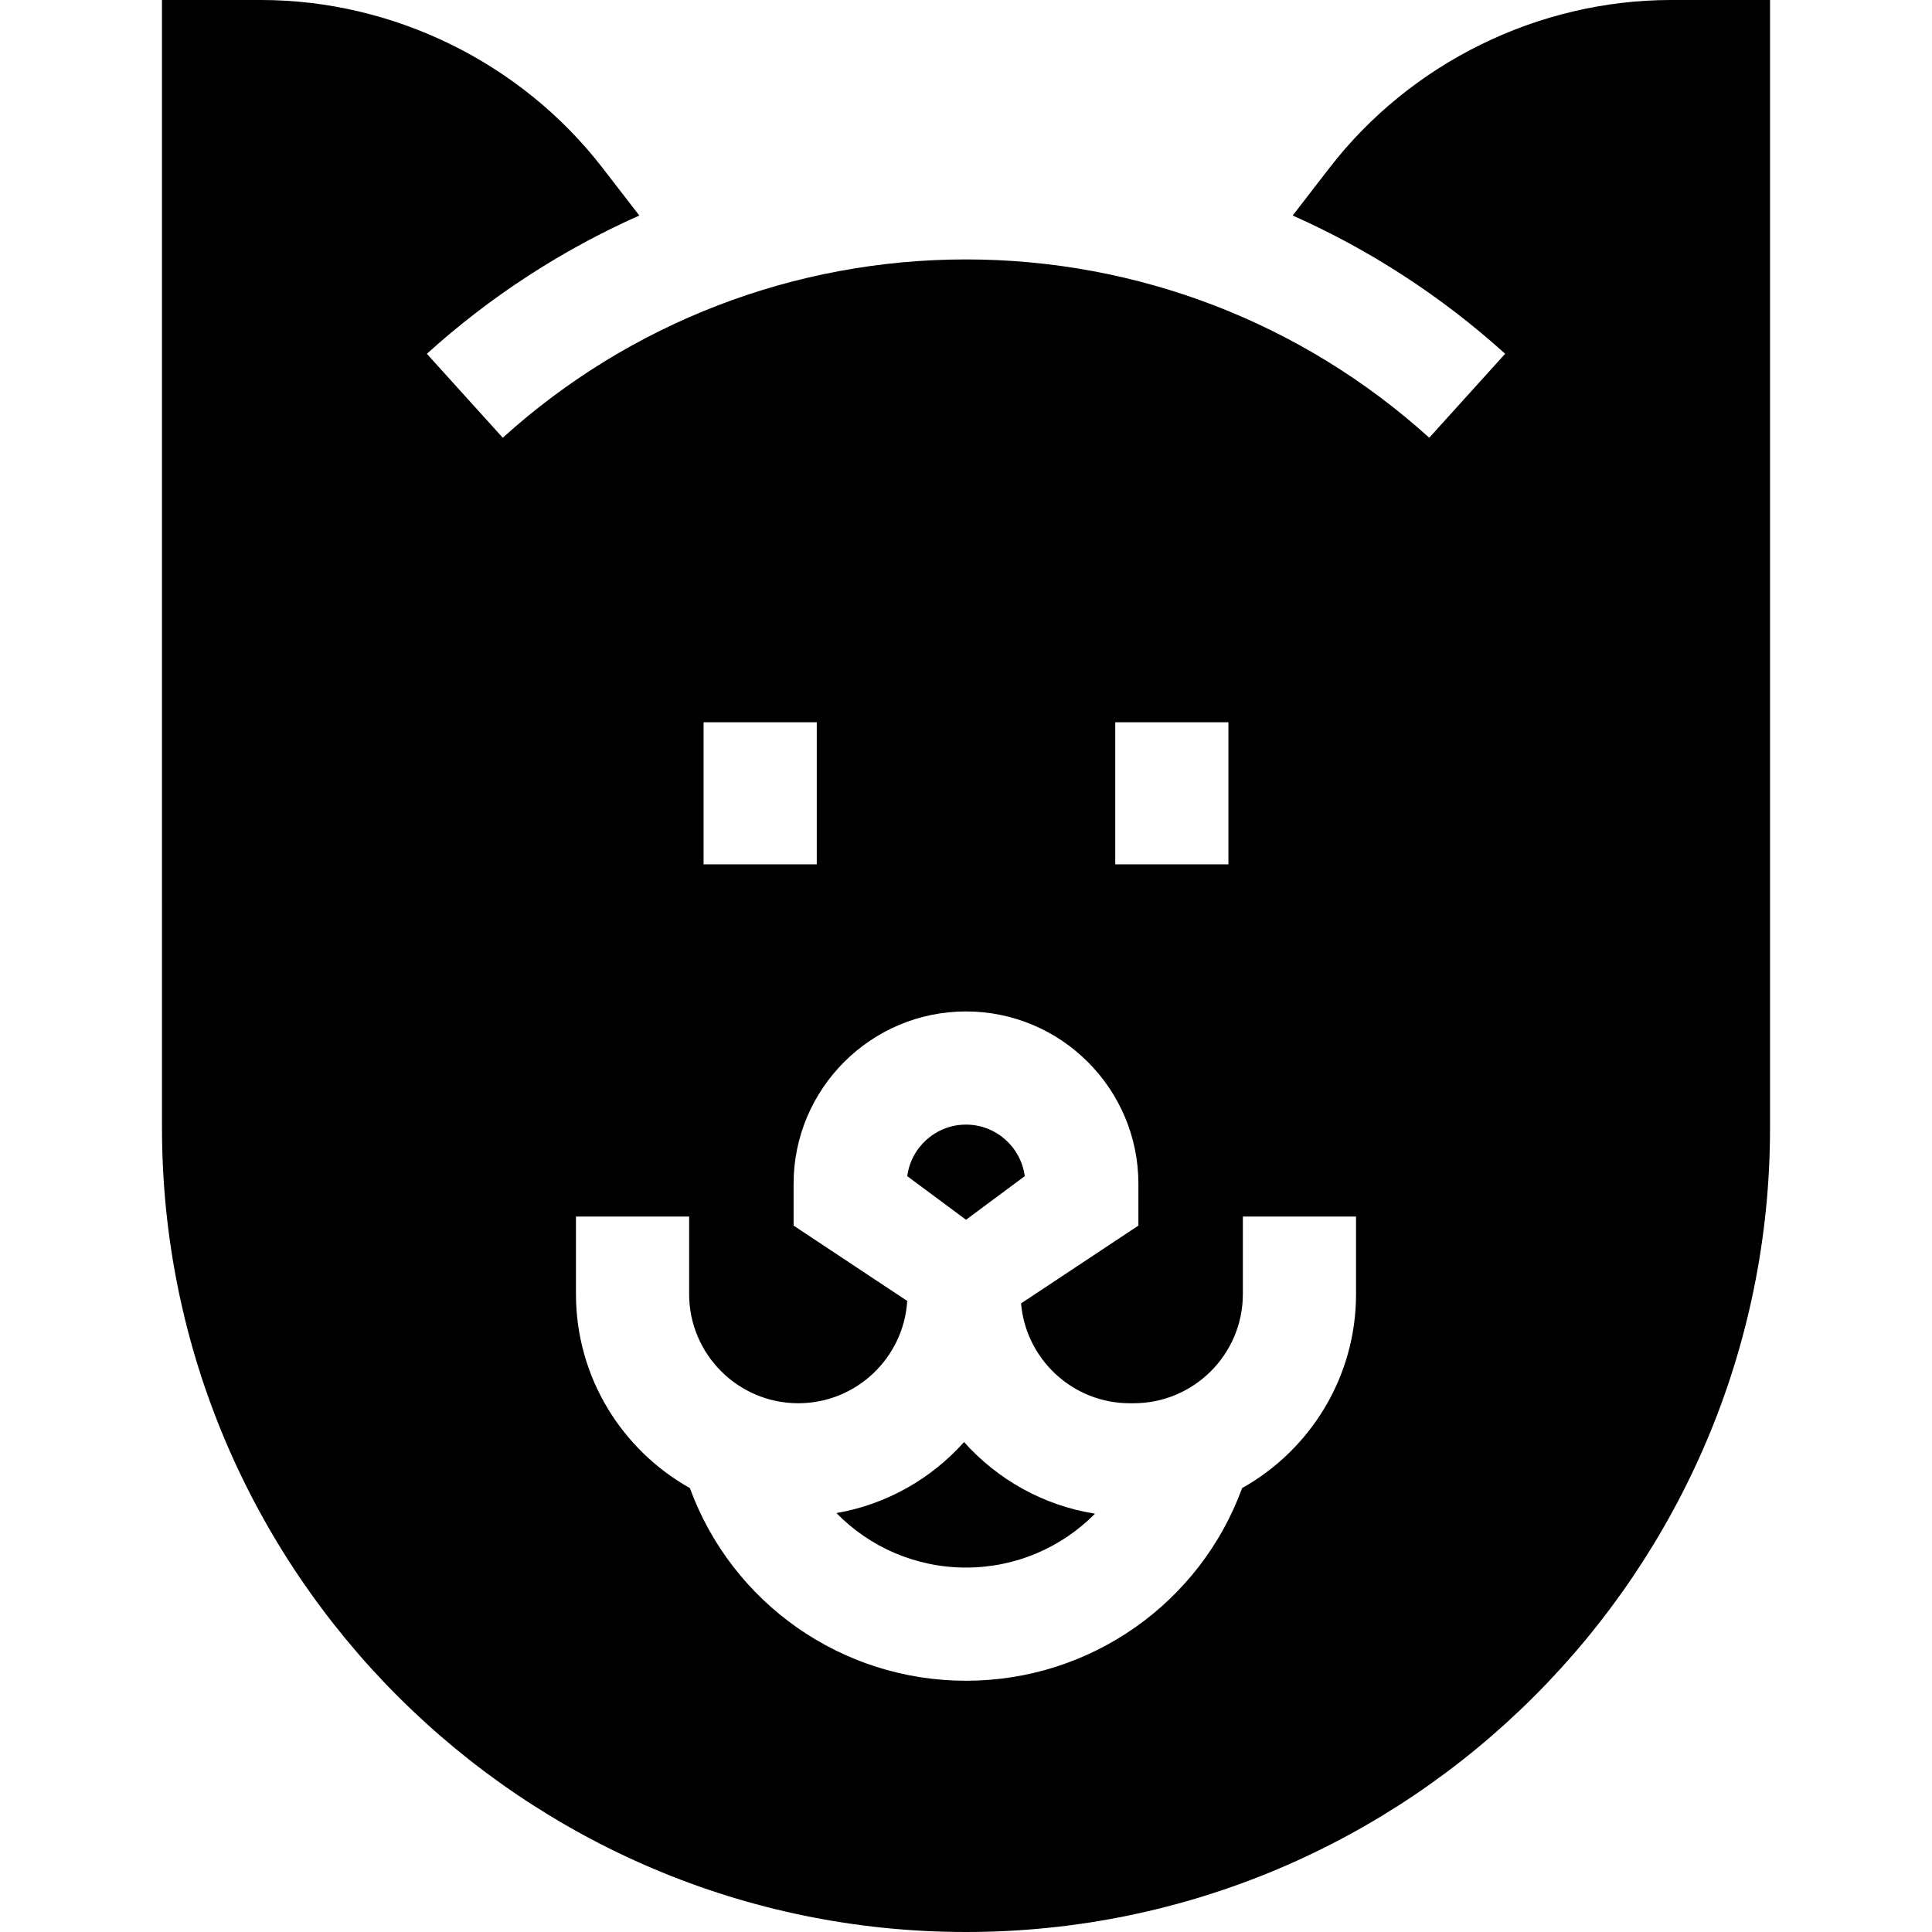 <svg id="Capa_1" enable-background="new 0 0 512 512" height="512" viewBox="0 0 512 512" width="512" xmlns="http://www.w3.org/2000/svg"><g><path d="m271.569 311.697c-1.001-7.698-7.6-13.663-15.567-13.663s-14.566 5.966-15.567 13.663l15.567 11.553z"/><path d="m442.864 0c-35.173 0-69.008 16.619-90.509 44.455l-9.777 12.658c20.404 9.075 39.422 21.379 56.302 36.645l-20.118 22.244c-33.692-30.471-77.29-47.252-122.761-47.252s-89.07 16.783-122.765 47.256l-20.118-22.244c16.88-15.267 35.899-27.572 56.303-36.647l-9.778-12.659c-21.499-27.837-55.334-44.456-90.507-44.456h-26.213l.004 298.925c0 117.49 95.585 213.075 213.074 213.075 117.49 0 213.076-95.585 213.076-213.075v-298.925zm-147.313 191.411h29.992v37.648h-29.992zm-109.091 0h29.992v37.648h-29.992zm172.906 151.534c0 22.06-12.193 41.315-30.187 51.412-11.141 30.429-40.15 51.059-73.178 51.059s-62.037-20.629-73.178-51.059c-17.994-10.097-30.187-29.352-30.187-51.412v-20.55h29.992v20.55c0 15.951 12.977 28.928 28.929 28.928 15.34 0 27.923-12.003 28.866-27.11l-30.113-19.968v-11.064c0-25.194 20.497-45.69 45.69-45.69s45.69 20.496 45.69 45.69v11.064l-31.099 20.623c1.26 14.797 13.698 26.455 28.816 26.455h1.037c15.952 0 28.929-12.977 28.929-28.928v-20.55h29.992v20.55z"/><path d="m255.483 382.162c-8.665 9.694-20.481 16.503-33.823 18.819 8.796 9.002 21.037 14.442 34.342 14.442 13.227 0 25.405-5.375 34.189-14.284-13.707-2.163-25.852-9.069-34.708-18.977z"/></g></svg>
